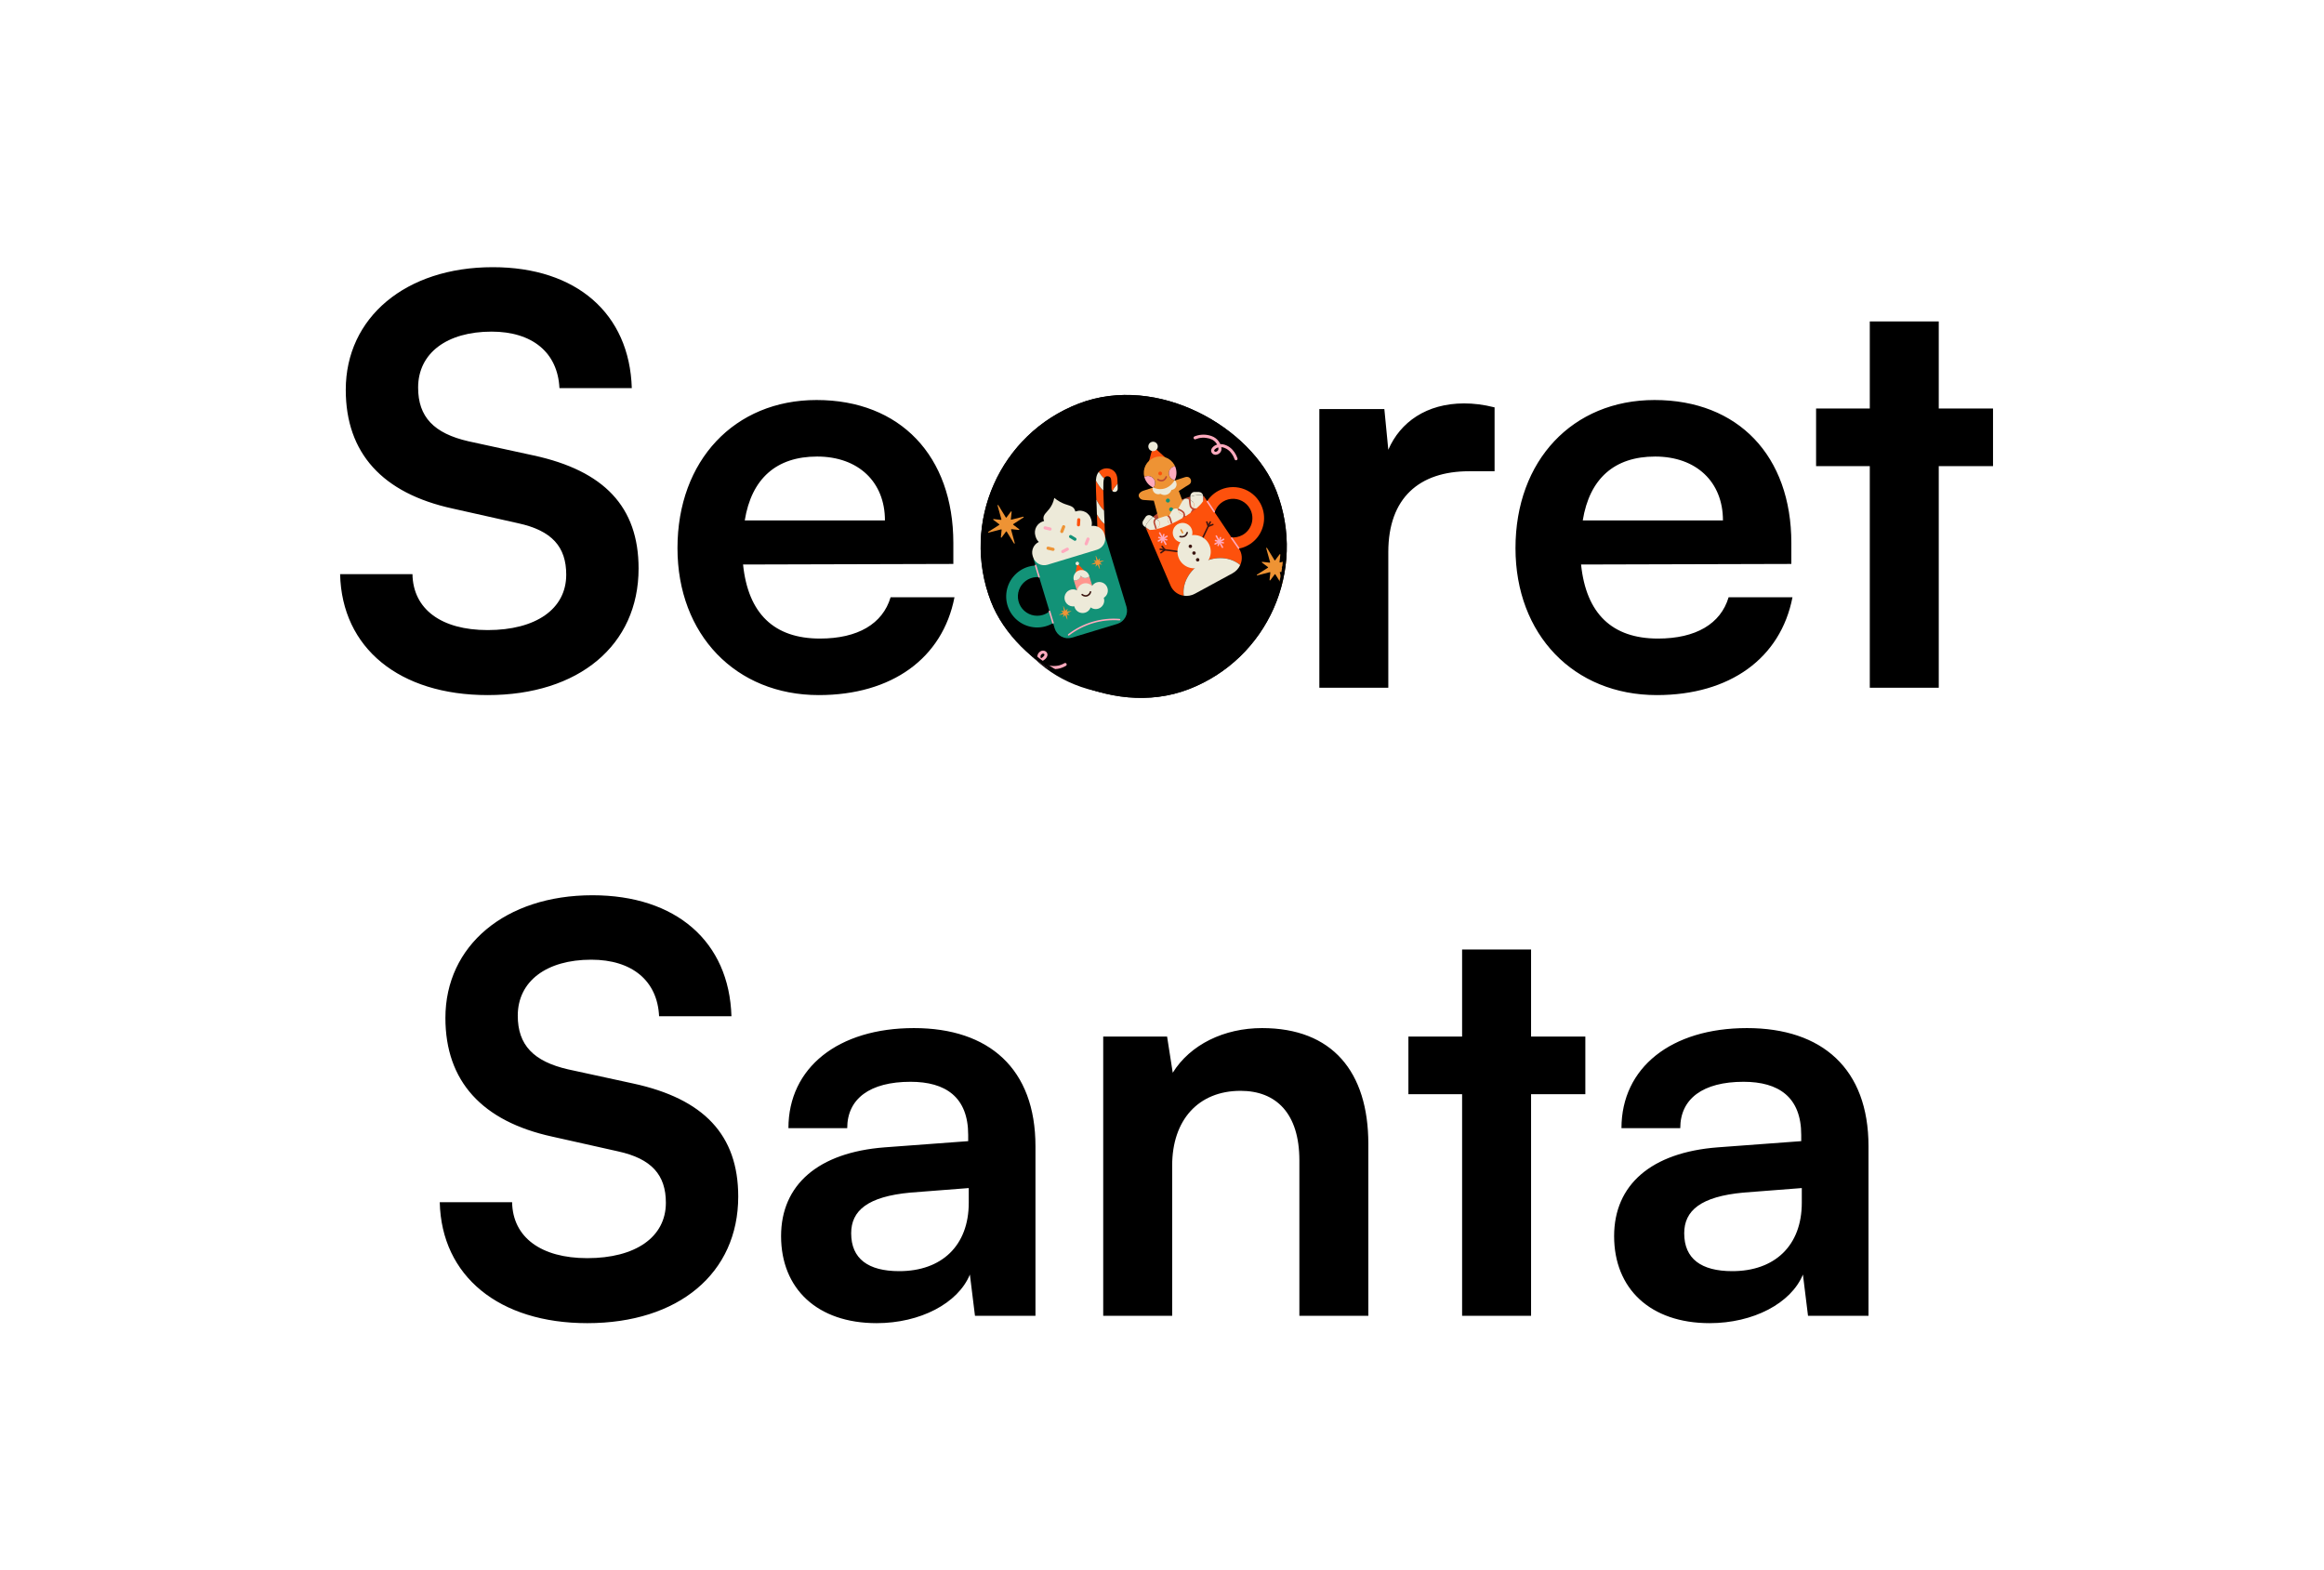 <svg width="740" height="500" viewBox="0 0 740 500" fill="none" xmlns="http://www.w3.org/2000/svg">
<path d="M110.096 124.14C110.096 144.3 121.796 157.08 144.116 161.94L164.996 166.62C175.796 168.96 180.296 174.18 180.296 183C180.296 193.98 170.576 200.64 155.276 200.64C140.516 200.64 131.516 193.98 131.336 182.82H108.296C108.836 206.4 127.196 221.34 155.276 221.34C184.256 221.34 203.336 205.5 203.336 181.02C203.336 161.4 192.356 149.88 169.856 145.02L149.156 140.52C138.176 138 133.136 132.78 133.136 123.42C133.136 112.44 142.316 105.6 156.536 105.6C169.496 105.6 177.596 112.26 178.136 123.6H201.176C200.456 99.84 183.536 85.08 156.896 85.08C129.176 85.08 110.096 101.1 110.096 124.14ZM260.72 221.34C283.94 221.34 300.14 209.64 303.92 190.2H283.58C281.06 198.66 273.14 203.34 261.08 203.34C246.5 203.34 238.22 195.42 236.6 179.76L303.56 179.58V172.92C303.56 145.2 286.64 127.38 260 127.38C233.9 127.38 215.72 146.64 215.72 174.54C215.72 202.08 234.26 221.34 260.72 221.34ZM260.18 145.38C273.32 145.38 281.78 153.48 281.78 165.72H237.14C239.3 152.4 247.22 145.38 260.18 145.38ZM315.915 174.36C315.915 202.62 333.555 221.34 360.555 221.34C383.775 221.34 401.055 207.12 403.755 186.42H381.615C379.275 196.14 371.535 201.54 360.555 201.54C346.515 201.54 337.875 191.1 337.875 174.36C337.875 157.62 347.235 147 361.275 147C371.715 147 379.095 152.22 381.615 162.3H403.575C401.235 140.88 384.675 127.38 360.375 127.38C334.095 127.38 315.915 146.82 315.915 174.36ZM475.9 129.72C472.3 128.82 469.24 128.46 466.18 128.46C454.3 128.46 445.84 134.4 442.06 143.22L440.8 130.26H420.1V219H442.06V175.8C442.06 158.52 451.96 150.06 467.8 150.06H475.9V129.72ZM527.556 221.34C550.776 221.34 566.976 209.64 570.756 190.2H550.416C547.896 198.66 539.976 203.34 527.916 203.34C513.336 203.34 505.056 195.42 503.436 179.76L570.396 179.58V172.92C570.396 145.2 553.476 127.38 526.836 127.38C500.736 127.38 482.556 146.64 482.556 174.54C482.556 202.08 501.096 221.34 527.556 221.34ZM527.016 145.38C540.156 145.38 548.616 153.48 548.616 165.72H503.976C506.136 152.4 514.056 145.38 527.016 145.38ZM617.332 219V148.44H634.612V130.08H617.332V102.36H595.372V130.08H578.272V148.44H595.372V219H617.332ZM141.825 324.14C141.825 344.3 153.525 357.08 175.845 361.94L196.725 366.62C207.525 368.96 212.025 374.18 212.025 383C212.025 393.98 202.305 400.64 187.005 400.64C172.245 400.64 163.245 393.98 163.065 382.82H140.025C140.565 406.4 158.925 421.34 187.005 421.34C215.985 421.34 235.065 405.5 235.065 381.02C235.065 361.4 224.085 349.88 201.585 345.02L180.885 340.52C169.905 338 164.865 332.78 164.865 323.42C164.865 312.44 174.045 305.6 188.265 305.6C201.225 305.6 209.325 312.26 209.865 323.6H232.905C232.185 299.84 215.265 285.08 188.625 285.08C160.905 285.08 141.825 301.1 141.825 324.14ZM279.128 421.34C292.988 421.34 305.048 415.04 308.828 405.86L310.448 419H329.708V365C329.708 340.34 314.948 327.38 291.008 327.38C266.888 327.38 251.048 339.98 251.048 359.24H269.768C269.768 349.88 276.968 344.48 289.928 344.48C301.088 344.48 308.288 349.34 308.288 361.4V363.38L281.648 365.36C260.588 366.98 248.708 377.24 248.708 393.62C248.708 410.36 260.228 421.34 279.128 421.34ZM286.328 404.78C276.428 404.78 271.028 400.82 271.028 392.72C271.028 385.52 276.248 381.02 289.928 379.76L308.468 378.32V383C308.468 396.68 299.828 404.78 286.328 404.78ZM373.241 419V371.12C373.241 356.72 381.521 347.36 395.021 347.36C406.361 347.36 413.741 354.56 413.741 369.5V419H435.701V364.28C435.701 341.24 424.181 327.38 401.861 327.38C389.801 327.38 379.001 332.6 373.421 341.6L371.621 330.08H351.281V419H373.241ZM487.518 419V348.44H504.798V330.08H487.518V302.36H465.558V330.08H448.458V348.44H465.558V419H487.518ZM544.382 421.34C558.242 421.34 570.302 415.04 574.082 405.86L575.702 419H594.962V365C594.962 340.34 580.202 327.38 556.262 327.38C532.142 327.38 516.302 339.98 516.302 359.24H535.022C535.022 349.88 542.222 344.48 555.182 344.48C566.342 344.48 573.542 349.34 573.542 361.4V363.38L546.902 365.36C525.842 366.98 513.962 377.24 513.962 393.62C513.962 410.36 525.482 421.34 544.382 421.34ZM551.582 404.78C541.682 404.78 536.282 400.82 536.282 392.72C536.282 385.52 541.502 381.02 555.182 379.76L573.722 378.32V383C573.722 396.68 565.082 404.78 551.582 404.78Z" fill="black"/>
<g clip-path="url(#clip0_930_198)">
<rect x="298" y="146.064" width="97.457" height="97.457" rx="48.729" transform="rotate(-21.087 298 146.064)" fill="black"/>
<path d="M380.702 139.868C381.005 139.745 381.317 139.641 381.634 139.559L381.7 139.542C381.786 139.521 381.684 139.548 381.673 139.552C381.724 139.536 381.776 139.525 381.828 139.518C381.937 139.496 382.046 139.475 382.155 139.457C382.385 139.421 382.617 139.397 382.849 139.384C382.97 139.377 383.091 139.374 383.212 139.374L383.3 139.374L383.348 139.376L383.419 139.379L383.533 139.386C383.748 139.4 383.961 139.43 384.172 139.461C384.431 139.502 384.689 139.55 384.943 139.614L385.152 139.67C385.246 139.697 385.063 139.642 385.126 139.662L385.18 139.679L385.317 139.724C385.485 139.782 385.65 139.847 385.811 139.921C385.887 139.957 385.963 139.994 386.038 140.034C386.082 140.057 386.124 140.081 386.17 140.104L386.226 140.137C386.278 140.166 386.143 140.084 386.219 140.133C386.392 140.243 386.557 140.365 386.714 140.499C386.786 140.561 386.855 140.626 386.924 140.694C386.992 140.761 386.918 140.68 386.911 140.681C386.93 140.697 386.947 140.716 386.962 140.735C387.003 140.781 387.044 140.828 387.084 140.876C387.196 141.015 387.3 141.159 387.396 141.309C387.439 141.378 387.48 141.446 387.52 141.515C387.529 141.534 387.539 141.552 387.551 141.57C387.486 141.49 387.513 141.498 387.537 141.534C387.561 141.57 387.585 141.626 387.609 141.674C387.691 141.838 387.763 142.007 387.825 142.18C387.857 142.263 387.881 142.348 387.904 142.433C387.907 142.453 387.912 142.473 387.92 142.492C387.88 142.424 387.901 142.405 387.906 142.456C387.911 142.507 387.926 142.553 387.935 142.604C387.949 142.685 387.958 142.767 387.963 142.85C387.965 142.888 387.966 142.926 387.966 142.964C387.966 143.001 387.94 143.035 387.968 142.934C387.964 142.957 387.962 142.98 387.963 143.004C387.955 143.079 387.942 143.154 387.924 143.227C387.914 143.271 387.892 143.265 387.937 143.185C387.93 143.201 387.924 143.217 387.92 143.234C387.905 143.275 387.887 143.315 387.868 143.353C387.806 143.465 387.912 143.297 387.87 143.358C387.844 143.392 387.82 143.426 387.792 143.459L387.739 143.52C387.728 143.531 387.663 143.595 387.712 143.549C387.761 143.503 387.667 143.589 387.667 143.589C387.641 143.61 387.614 143.632 387.587 143.652C387.542 143.694 387.49 143.729 387.435 143.755C387.447 143.751 387.531 143.709 387.443 143.752L387.369 143.786C387.319 143.805 387.269 143.825 387.219 143.844C387.115 143.877 387.226 143.841 387.229 143.84C387.19 143.851 387.15 143.857 387.11 143.857C387.084 143.858 387.056 143.858 387.03 143.86C387.112 143.853 387.07 143.864 387.041 143.856C387.012 143.848 386.92 143.85 386.912 143.834C386.922 143.858 387.004 143.866 386.92 143.831C386.899 143.824 386.878 143.815 386.859 143.805C386.838 143.796 386.819 143.785 386.799 143.776C386.779 143.767 386.881 143.834 386.797 143.77C386.761 143.744 386.729 143.714 386.695 143.687C386.642 143.644 386.766 143.78 386.703 143.695C386.69 143.678 386.676 143.662 386.663 143.643C386.661 143.637 386.627 143.59 386.627 143.59C386.627 143.59 386.68 143.708 386.64 143.622C386.632 143.602 386.625 143.583 386.617 143.563C386.609 143.543 386.605 143.533 386.6 143.519C386.586 143.483 386.592 143.499 386.611 143.569C386.622 143.564 386.587 143.46 386.599 143.441C386.579 143.473 386.59 143.521 386.606 143.46C386.608 143.435 386.613 143.411 386.62 143.388C386.588 143.423 386.595 143.453 386.617 143.403C386.63 143.375 386.64 143.346 386.653 143.319C386.667 143.292 386.697 143.235 386.666 143.292C386.634 143.349 386.685 143.264 386.694 143.251C386.727 143.206 386.763 143.162 386.8 143.121L386.852 143.065C386.764 143.141 386.901 143.009 386.852 143.065C386.95 142.978 387.052 142.896 387.159 142.821C387.208 142.787 387.256 142.755 387.305 142.724L387.382 142.68C387.297 142.731 387.363 142.687 387.382 142.68C387.498 142.622 387.617 142.57 387.74 142.525C387.801 142.502 387.864 142.483 387.925 142.465C387.939 142.46 388.028 142.437 387.966 142.45C387.904 142.462 387.994 142.439 388.01 142.44C388.14 142.413 388.273 142.394 388.406 142.384C388.507 142.377 388.611 142.374 388.716 142.375C388.82 142.375 388.716 142.375 388.703 142.374C388.727 142.372 388.752 142.373 388.777 142.377C388.837 142.381 388.898 142.387 388.958 142.394C389.152 142.416 389.343 142.453 389.531 142.504C389.551 142.509 389.585 142.526 389.605 142.524C389.597 142.527 389.492 142.489 389.57 142.514L389.678 142.549C389.752 142.575 389.826 142.602 389.898 142.63C390.024 142.686 390.148 142.735 390.276 142.798C390.373 142.843 390.468 142.892 390.563 142.944C390.605 142.968 390.65 142.992 390.695 143.017C390.607 142.959 390.665 142.998 390.683 143.011C390.702 143.023 390.745 143.05 390.776 143.07C390.95 143.186 391.117 143.312 391.277 143.447C391.351 143.511 391.425 143.578 391.496 143.645C391.529 143.678 391.562 143.709 391.595 143.741C391.612 143.756 391.628 143.772 391.643 143.789C391.575 143.691 391.625 143.771 391.646 143.798C391.901 144.072 392.132 144.367 392.337 144.68C392.427 144.816 392.512 144.955 392.593 145.097C392.6 145.115 392.674 145.242 392.627 145.158C392.58 145.073 392.649 145.199 392.658 145.217C392.693 145.283 392.726 145.349 392.759 145.416C392.861 145.625 392.955 145.838 393.039 146.056C393.065 146.123 393.091 146.19 393.117 146.258C393.163 146.379 393.256 146.476 393.374 146.529C393.492 146.581 393.626 146.584 393.747 146.538C393.866 146.489 393.961 146.396 394.013 146.279C394.065 146.162 394.07 146.029 394.026 145.908C393.563 144.6 392.765 143.345 391.651 142.5C390.982 141.989 390.203 141.639 389.377 141.478C388.276 141.275 387.071 141.531 386.242 142.313C385.799 142.729 385.476 143.304 385.705 143.922C385.807 144.176 385.978 144.395 386.199 144.555C386.421 144.715 386.682 144.809 386.955 144.827C387.269 144.833 387.58 144.765 387.863 144.627C388.146 144.49 388.392 144.287 388.581 144.036C388.84 143.684 388.966 143.251 388.936 142.814C388.911 141.998 388.501 141.171 388.035 140.519C387.496 139.783 386.752 139.22 385.897 138.901C384.265 138.283 382.469 138.246 380.812 138.796C380.659 138.847 380.506 138.904 380.355 138.965C380.235 139.011 380.138 139.104 380.085 139.222C380.033 139.34 380.03 139.474 380.076 139.595C380.123 139.715 380.215 139.813 380.333 139.865C380.451 139.917 380.585 139.921 380.706 139.874L380.702 139.868Z" fill="#FFAABE"/>
<path d="M338.876 211.206L338.791 211.256C338.774 211.263 338.665 211.326 338.751 211.279C338.836 211.233 338.713 211.299 338.692 211.31C338.652 211.332 338.61 211.353 338.569 211.373C338.41 211.453 338.25 211.527 338.086 211.594C337.887 211.676 337.684 211.749 337.478 211.813C337.379 211.843 337.279 211.872 337.179 211.897C337.154 211.906 337.129 211.916 337.101 211.917C337.205 211.896 337.13 211.906 337.109 211.914C337.042 211.929 336.974 211.944 336.906 211.957C336.443 212.044 335.972 212.084 335.501 212.076L335.329 212.072C335.219 212.07 335.416 212.076 335.351 212.073L335.244 212.067C335.106 212.06 334.967 212.05 334.829 212.035C334.663 212.018 334.499 211.993 334.336 211.962C334.259 211.948 334.182 211.932 334.107 211.912C334.021 211.883 333.932 211.859 333.842 211.841C333.851 211.83 333.948 211.876 333.857 211.845L333.796 211.826C333.751 211.811 333.706 211.795 333.659 211.774C333.568 211.739 333.477 211.702 333.388 211.662C333.306 211.626 333.226 211.587 333.146 211.547C333.102 211.523 333.057 211.498 333.013 211.472C332.999 211.464 332.933 211.425 332.992 211.461C333.051 211.497 332.97 211.446 332.957 211.438C332.774 211.32 332.602 211.188 332.441 211.041C332.407 211.01 332.373 210.978 332.34 210.945L332.3 210.906C332.243 210.85 332.324 210.93 332.328 210.936C332.269 210.862 332.199 210.796 332.142 210.723C332.021 210.582 331.909 210.434 331.804 210.28C331.755 210.208 331.708 210.134 331.662 210.06C331.653 210.036 331.635 210.013 331.621 209.989L331.616 209.975L331.627 210.005L331.604 209.961C331.593 209.931 331.574 209.904 331.559 209.874C331.478 209.709 331.411 209.537 331.361 209.359C331.358 209.339 331.352 209.32 331.345 209.301C331.383 209.359 331.366 209.397 331.359 209.339C331.353 209.281 331.343 209.262 331.338 209.223C331.324 209.133 331.324 209.044 331.317 208.952C331.312 208.891 331.308 209.06 331.316 208.996C331.318 208.977 331.318 208.959 331.32 208.941C331.324 208.899 331.331 208.859 331.339 208.82C331.342 208.802 331.347 208.784 331.351 208.767C331.362 208.717 331.38 208.749 331.338 208.808C331.36 208.768 331.379 208.726 331.394 208.682L331.419 208.633C331.456 208.559 331.405 208.661 331.403 208.658C331.401 208.656 331.485 208.541 331.494 208.529C331.531 208.481 331.57 208.435 331.61 208.391C331.62 208.38 331.682 208.322 331.634 208.365C331.587 208.408 331.683 208.326 331.693 208.317C331.725 208.289 331.759 208.263 331.793 208.238C331.82 208.22 331.883 208.164 331.793 208.238C331.815 208.224 331.839 208.213 331.864 208.204C331.912 208.185 331.96 208.166 332.008 208.148C332.113 208.114 331.995 208.153 331.995 208.153C332.034 208.143 332.073 208.138 332.113 208.137C332.135 208.133 332.157 208.132 332.179 208.134C332.165 208.122 332.085 208.125 332.154 208.134L332.221 208.144C332.231 208.146 332.338 208.158 332.261 208.15C332.183 208.142 332.261 208.15 332.281 208.157L332.345 208.183C332.36 208.191 332.413 208.207 332.42 208.221C332.408 208.191 332.344 208.171 332.414 208.223C332.439 208.241 332.519 208.287 332.529 208.32C332.529 208.32 332.455 208.225 332.508 208.303C332.515 208.322 332.533 208.339 332.546 208.356C332.576 208.395 332.551 208.406 332.534 208.325C332.54 208.346 332.548 208.367 332.558 208.386C332.556 208.381 332.581 208.447 332.581 208.447C332.567 208.377 332.563 208.362 332.569 208.4C332.575 208.415 332.575 208.433 332.576 208.45C332.581 208.474 332.582 208.499 332.58 208.523C332.605 208.425 332.582 208.478 332.574 208.506C332.566 208.535 332.564 208.555 332.561 208.578C332.544 208.689 332.589 208.519 332.561 208.578C332.532 208.637 332.524 208.67 332.501 208.714C332.489 208.743 332.474 208.77 332.457 208.797C332.493 208.744 332.48 208.758 332.45 208.8C332.385 208.892 332.314 208.98 332.238 209.062C332.216 209.086 332.107 209.192 332.178 209.126C332.126 209.174 332.073 209.221 332.017 209.266C331.923 209.342 331.825 209.413 331.723 209.477L331.65 209.522C331.636 209.527 331.558 209.572 331.614 209.542L331.558 209.57L331.461 209.614C331.351 209.665 331.238 209.708 331.123 209.745C331.07 209.765 331.014 209.775 330.96 209.79C331.055 209.765 330.985 209.78 330.965 209.788L330.846 209.811C330.628 209.849 330.407 209.866 330.186 209.864C330.168 209.863 330.091 209.859 330.161 209.864C330.231 209.868 330.128 209.861 330.121 209.861C330.076 209.858 330.032 209.855 329.988 209.85C329.894 209.841 329.801 209.83 329.709 209.815C329.556 209.79 329.404 209.759 329.254 209.721L329.086 209.675C329.068 209.67 329.051 209.665 329.033 209.659C329.129 209.697 329.07 209.67 329.047 209.663C328.989 209.643 328.929 209.626 328.874 209.604C328.679 209.533 328.489 209.45 328.305 209.355C328.218 209.311 328.133 209.263 328.048 209.214C327.963 209.165 328.057 209.218 328.066 209.226C328.048 209.213 328.029 209.201 328.009 209.191C327.962 209.161 327.914 209.13 327.869 209.099C327.71 208.991 327.557 208.876 327.41 208.753C327.269 208.636 327.133 208.513 327.003 208.388L326.918 208.302C326.844 208.226 326.979 208.368 326.934 208.318C326.92 208.303 326.906 208.289 326.893 208.274C326.833 208.21 326.774 208.146 326.714 208.082C326.367 207.681 326.061 207.246 325.802 206.783C325.795 206.766 325.784 206.749 325.774 206.733C325.741 206.673 325.847 206.869 325.806 206.79C325.794 206.759 325.774 206.732 325.759 206.704C325.641 206.479 325.39 206.31 325.129 206.424C324.91 206.52 324.723 206.813 324.849 207.054C325.481 208.254 326.371 209.334 327.539 210.042C328.248 210.478 329.048 210.745 329.877 210.823C330.42 210.871 330.968 210.813 331.49 210.653C332.068 210.466 332.587 210.13 332.995 209.68C333.393 209.249 333.679 208.66 333.474 208.071C333.279 207.508 332.685 207.178 332.112 207.174C331.539 207.17 330.975 207.549 330.65 208.014C330.379 208.392 330.265 208.86 330.333 209.32C330.45 210.166 330.964 210.957 331.544 211.561C332.2 212.236 333.04 212.703 333.96 212.902C334.652 213.049 335.361 213.101 336.066 213.057C337.069 212.999 338.048 212.732 338.94 212.272C339.115 212.183 339.287 212.089 339.458 211.988C339.678 211.859 339.713 211.496 339.559 211.307C339.379 211.084 339.115 211.067 338.878 211.205L338.876 211.206Z" fill="#FFAABE"/>
<path d="M325.907 164.774L322.648 166.886C322.63 166.898 322.615 166.913 322.604 166.932C322.594 166.95 322.588 166.971 322.588 166.993C322.587 167.014 322.591 167.035 322.6 167.054C322.61 167.073 322.623 167.09 322.64 167.103L324.524 168.521C324.547 168.538 324.564 168.563 324.572 168.591C324.58 168.618 324.578 168.648 324.567 168.675C324.557 168.702 324.538 168.725 324.513 168.74C324.488 168.755 324.46 168.761 324.431 168.758L322.096 168.501C322.075 168.498 322.053 168.501 322.032 168.508C322.012 168.516 321.993 168.529 321.979 168.545C321.964 168.562 321.954 168.582 321.95 168.603C321.945 168.624 321.946 168.647 321.952 168.668L323.114 172.937C323.123 172.968 323.12 173.001 323.107 173.029C323.093 173.058 323.07 173.08 323.041 173.093C323.012 173.106 322.979 173.108 322.949 173.098C322.918 173.089 322.893 173.069 322.876 173.042L320.546 169.284C320.535 169.266 320.52 169.252 320.502 169.241C320.484 169.231 320.463 169.224 320.443 169.223C320.422 169.222 320.401 169.226 320.382 169.235C320.363 169.243 320.346 169.256 320.333 169.272L318.927 171.154C318.909 171.177 318.885 171.194 318.857 171.202C318.829 171.209 318.799 171.208 318.772 171.197C318.746 171.186 318.723 171.167 318.708 171.142C318.693 171.118 318.687 171.089 318.69 171.06L318.936 168.718C318.939 168.697 318.936 168.675 318.929 168.655C318.922 168.635 318.91 168.617 318.894 168.603C318.878 168.588 318.859 168.578 318.838 168.573C318.817 168.567 318.796 168.567 318.775 168.572L314.797 169.6C314.766 169.607 314.734 169.604 314.706 169.59C314.678 169.576 314.656 169.553 314.643 169.524C314.631 169.495 314.629 169.463 314.638 169.433C314.647 169.403 314.667 169.377 314.693 169.36L318.16 167.156C318.177 167.145 318.191 167.129 318.202 167.111C318.212 167.093 318.218 167.073 318.219 167.052C318.219 167.032 318.216 167.011 318.207 166.992C318.199 166.973 318.186 166.957 318.17 166.943L316.287 165.526C316.264 165.509 316.248 165.484 316.24 165.456C316.232 165.428 316.233 165.399 316.244 165.372C316.255 165.345 316.274 165.322 316.298 165.307C316.323 165.292 316.352 165.286 316.381 165.288L318.714 165.546C318.736 165.549 318.758 165.546 318.778 165.538C318.799 165.53 318.817 165.518 318.831 165.501C318.846 165.484 318.856 165.465 318.86 165.443C318.865 165.422 318.864 165.4 318.859 165.379L317.642 160.971C317.634 160.94 317.637 160.908 317.651 160.879C317.664 160.851 317.688 160.828 317.717 160.815C317.746 160.803 317.779 160.801 317.809 160.811C317.839 160.82 317.865 160.84 317.881 160.867L320.272 164.764C320.283 164.782 320.299 164.797 320.317 164.807C320.335 164.818 320.355 164.824 320.376 164.825C320.397 164.826 320.417 164.822 320.437 164.814C320.456 164.805 320.472 164.792 320.486 164.776L321.89 162.896C321.908 162.873 321.932 162.856 321.96 162.848C321.988 162.841 322.018 162.842 322.044 162.853C322.071 162.864 322.094 162.883 322.109 162.908C322.124 162.932 322.13 162.961 322.127 162.99L321.877 165.334C321.874 165.356 321.877 165.377 321.884 165.397C321.892 165.417 321.904 165.435 321.919 165.449C321.935 165.464 321.954 165.474 321.975 165.48C321.995 165.485 322.017 165.486 322.038 165.481L325.804 164.534C325.834 164.526 325.866 164.53 325.894 164.544C325.922 164.558 325.944 164.581 325.957 164.61C325.969 164.639 325.971 164.671 325.962 164.701C325.952 164.731 325.933 164.757 325.907 164.774Z" fill="#EE9334"/>
<path d="M411.468 178.401L408.209 180.513C408.191 180.524 408.176 180.54 408.165 180.559C408.155 180.577 408.149 180.598 408.148 180.619C408.147 180.641 408.152 180.662 408.161 180.681C408.171 180.7 408.184 180.717 408.202 180.73L410.085 182.148C410.108 182.165 410.125 182.19 410.134 182.218C410.142 182.245 410.14 182.275 410.13 182.302C410.119 182.329 410.1 182.352 410.075 182.367C410.05 182.382 410.021 182.389 409.992 182.385L407.658 182.128C407.636 182.125 407.614 182.128 407.593 182.135C407.573 182.143 407.555 182.156 407.54 182.172C407.526 182.189 407.516 182.209 407.511 182.23C407.506 182.251 407.507 182.274 407.513 182.295L408.67 186.562C408.677 186.592 408.674 186.624 408.66 186.652C408.646 186.68 408.623 186.703 408.594 186.715C408.566 186.728 408.533 186.73 408.503 186.721C408.473 186.712 408.447 186.693 408.43 186.666L406.109 182.905C406.097 182.887 406.082 182.871 406.063 182.86C406.045 182.85 406.024 182.843 406.002 182.842C405.981 182.841 405.959 182.846 405.94 182.855C405.92 182.864 405.903 182.878 405.891 182.895L404.485 184.777C404.468 184.801 404.444 184.818 404.416 184.826C404.388 184.834 404.359 184.833 404.332 184.822C404.305 184.812 404.282 184.793 404.266 184.769C404.251 184.744 404.244 184.715 404.247 184.686L404.493 182.345C404.496 182.324 404.494 182.302 404.487 182.282C404.479 182.261 404.467 182.243 404.451 182.229C404.435 182.214 404.416 182.204 404.395 182.198C404.375 182.193 404.353 182.193 404.332 182.198L400.354 183.226C400.323 183.234 400.291 183.231 400.263 183.217C400.235 183.203 400.213 183.18 400.2 183.151C400.187 183.122 400.186 183.09 400.194 183.06C400.203 183.03 400.223 183.004 400.249 182.987L403.717 180.783C403.734 180.771 403.748 180.756 403.759 180.738C403.769 180.72 403.775 180.699 403.776 180.679C403.777 180.658 403.773 180.637 403.764 180.619C403.756 180.6 403.743 180.583 403.727 180.57L401.84 179.149C401.817 179.132 401.8 179.107 401.792 179.079C401.785 179.051 401.786 179.022 401.797 178.995C401.807 178.968 401.826 178.945 401.851 178.93C401.876 178.915 401.904 178.909 401.933 178.911L404.267 179.169C404.289 179.172 404.311 179.169 404.331 179.162C404.352 179.154 404.37 179.141 404.385 179.125C404.399 179.108 404.409 179.088 404.413 179.066C404.418 179.045 404.417 179.023 404.411 179.002L403.195 174.594C403.186 174.563 403.188 174.529 403.202 174.5C403.215 174.471 403.239 174.448 403.269 174.435C403.298 174.422 403.332 174.42 403.362 174.43C403.393 174.441 403.419 174.462 403.435 174.49L405.825 178.387C405.836 178.405 405.851 178.42 405.869 178.43C405.887 178.441 405.908 178.447 405.928 178.448C405.949 178.449 405.97 178.445 405.989 178.437C406.008 178.428 406.025 178.415 406.038 178.399L407.444 176.518C407.461 176.495 407.486 176.479 407.514 176.471C407.541 176.463 407.571 176.465 407.598 176.476C407.625 176.486 407.647 176.506 407.662 176.53C407.677 176.555 407.684 176.584 407.681 176.613L407.435 178.956C407.432 178.977 407.435 178.999 407.442 179.019C407.449 179.039 407.461 179.057 407.477 179.072C407.493 179.086 407.512 179.097 407.533 179.102C407.554 179.107 407.575 179.108 407.596 179.103L411.363 178.164C411.393 178.158 411.423 178.163 411.45 178.177C411.477 178.191 411.498 178.213 411.51 178.241C411.522 178.268 411.525 178.299 411.517 178.328C411.51 178.357 411.492 178.383 411.468 178.401Z" fill="#EE9334"/>
<path d="M387.914 156.307C386.197 157.24 384.796 158.661 383.887 160.39C382.978 162.12 382.602 164.08 382.807 166.023C383.012 167.965 383.789 169.804 385.039 171.306C386.289 172.807 387.956 173.904 389.829 174.458C391.703 175.012 393.699 174.999 395.564 174.418C397.43 173.838 399.082 172.718 400.31 171.199C401.539 169.68 402.29 167.831 402.468 165.886C402.646 163.94 402.243 161.985 401.31 160.269C400.059 157.967 397.945 156.256 395.433 155.513C392.92 154.77 390.216 155.056 387.914 156.307ZM395.569 170.392C394.5 170.973 393.282 171.224 392.07 171.113C390.859 171.002 389.707 170.534 388.761 169.769C387.815 169.004 387.117 167.975 386.756 166.813C386.395 165.651 386.386 164.408 386.731 163.241C387.076 162.074 387.76 161.036 388.695 160.257C389.63 159.479 390.775 158.995 391.985 158.868C393.196 158.74 394.416 158.974 395.494 159.54C396.571 160.106 397.456 160.979 398.037 162.048C398.423 162.758 398.665 163.537 398.75 164.341C398.835 165.145 398.761 165.957 398.532 166.732C398.303 167.507 397.924 168.23 397.415 168.858C396.907 169.487 396.28 170.009 395.57 170.395L395.569 170.392Z" fill="#FD510C"/>
<path d="M382.858 179.188C387.038 176.916 391.861 177.344 394.905 179.923C395.295 179.084 395.462 178.159 395.39 177.237C395.318 176.315 395.01 175.427 394.495 174.659L383.399 158.107L364.875 168.175L372.783 186.614C373.159 187.434 373.735 188.145 374.458 188.684C375.182 189.223 376.028 189.572 376.921 189.698C376.409 185.742 378.678 181.46 382.858 179.188Z" fill="#FD510C"/>
<path d="M374.949 175.83C374.912 175.845 374.871 175.85 374.831 175.844L369.377 175.127C369.315 175.117 369.258 175.083 369.22 175.032C369.182 174.981 369.165 174.917 369.174 174.854C369.182 174.791 369.215 174.734 369.264 174.695C369.314 174.655 369.378 174.637 369.441 174.644L374.894 175.361C374.948 175.368 374.997 175.393 375.035 175.432C375.073 175.47 375.097 175.52 375.103 175.574C375.11 175.628 375.098 175.682 375.07 175.728C375.042 175.774 375 175.81 374.949 175.83Z" fill="#3A140F"/>
<path d="M369.743 176.245C369.687 176.267 369.626 176.267 369.57 176.247C369.514 176.227 369.468 176.187 369.439 176.135C369.411 176.083 369.402 176.022 369.415 175.964C369.429 175.906 369.463 175.855 369.511 175.82L370.578 175.042L369.836 174.123C369.796 174.072 369.778 174.008 369.785 173.944C369.792 173.88 369.824 173.822 369.874 173.781C369.924 173.741 369.988 173.722 370.052 173.729C370.116 173.735 370.175 173.767 370.216 173.817L371.278 175.133L369.799 176.214C369.782 176.226 369.763 176.237 369.743 176.245Z" fill="#3A140F"/>
<path d="M392.431 182.569C393.522 181.981 394.392 181.052 394.905 179.923C391.866 177.344 387.038 176.916 382.858 179.188C378.679 181.46 376.409 185.742 376.921 189.698C378.148 189.88 379.401 189.656 380.489 189.06L392.431 182.569Z" fill="#EDEAD9"/>
<path d="M383.103 171.399C383.058 171.416 383.008 171.42 382.961 171.409C382.913 171.398 382.87 171.373 382.837 171.337C382.804 171.301 382.783 171.257 382.775 171.208C382.768 171.16 382.775 171.111 382.796 171.067L385.164 166.103C385.194 166.048 385.244 166.007 385.303 165.987C385.363 165.968 385.427 165.972 385.484 165.999C385.54 166.026 385.584 166.074 385.606 166.132C385.629 166.191 385.628 166.255 385.603 166.313L383.235 171.277C383.208 171.333 383.161 171.376 383.103 171.399Z" fill="#3A140F"/>
<path d="M386.286 167.254L384.575 167.908L384.048 166.3C384.038 166.269 384.034 166.237 384.036 166.205C384.038 166.173 384.047 166.142 384.061 166.113C384.076 166.085 384.096 166.059 384.12 166.039C384.144 166.018 384.173 166.002 384.203 165.992C384.265 165.972 384.332 165.978 384.389 166.007C384.447 166.036 384.491 166.087 384.511 166.148L384.879 167.27L386.111 166.795C386.171 166.772 386.238 166.774 386.297 166.8C386.356 166.826 386.403 166.875 386.426 166.935C386.449 166.995 386.447 167.062 386.421 167.121C386.395 167.18 386.347 167.227 386.286 167.25L386.286 167.254Z" fill="#3A140F"/>
<path d="M382.133 180.617C384.862 179.564 386.222 176.498 385.169 173.769C384.117 171.04 381.051 169.68 378.321 170.733C375.592 171.785 374.233 174.851 375.285 177.58C376.338 180.31 379.403 181.669 382.133 180.617Z" fill="#EDEAD9"/>
<path d="M377.683 172.558C379.296 171.936 380.1 170.124 379.478 168.511C378.856 166.898 377.044 166.095 375.431 166.717C373.818 167.339 373.014 169.151 373.636 170.764C374.258 172.377 376.07 173.18 377.683 172.558Z" fill="#EDEAD9"/>
<path d="M379.225 174.482C379.509 174.372 379.651 174.053 379.541 173.769C379.432 173.484 379.112 173.343 378.828 173.453C378.544 173.562 378.402 173.881 378.512 174.166C378.622 174.45 378.941 174.591 379.225 174.482Z" fill="#3A140F"/>
<path d="M380.391 176.627C380.675 176.517 380.817 176.198 380.707 175.914C380.597 175.63 380.278 175.488 379.994 175.598C379.71 175.707 379.568 176.027 379.678 176.311C379.787 176.595 380.106 176.737 380.391 176.627Z" fill="#3A140F"/>
<path d="M381.558 178.773C381.842 178.663 381.983 178.344 381.874 178.06C381.764 177.775 381.445 177.634 381.161 177.743C380.876 177.853 380.735 178.172 380.844 178.456C380.954 178.741 381.273 178.882 381.558 178.773Z" fill="#3A140F"/>
<path d="M386.993 173.44C386.935 173.467 386.867 173.469 386.807 173.447C386.746 173.424 386.697 173.379 386.67 173.32C386.642 173.261 386.64 173.194 386.662 173.133C386.685 173.073 386.73 173.023 386.789 172.996L389.508 171.518C389.566 171.487 389.633 171.48 389.695 171.499C389.758 171.517 389.81 171.56 389.841 171.617C389.873 171.674 389.88 171.742 389.861 171.804C389.843 171.866 389.8 171.919 389.743 171.95L387.023 173.428L386.993 173.44Z" fill="#FFAABE"/>
<path d="M389.329 174.496C389.274 174.518 389.213 174.518 389.158 174.498C389.102 174.478 389.056 174.438 389.028 174.386L387.076 170.793C387.045 170.736 387.038 170.669 387.056 170.606C387.075 170.544 387.117 170.491 387.175 170.46C387.232 170.429 387.299 170.422 387.362 170.441C387.424 170.459 387.477 170.502 387.508 170.559L389.46 174.151C389.476 174.179 389.485 174.21 389.489 174.242C389.492 174.274 389.489 174.306 389.48 174.336C389.471 174.367 389.456 174.396 389.436 174.421C389.416 174.445 389.391 174.466 389.363 174.481C389.352 174.487 389.341 174.492 389.329 174.496Z" fill="#FFAABE"/>
<path d="M387.969 173.901C387.919 173.92 387.864 173.922 387.813 173.907C387.782 173.898 387.754 173.883 387.729 173.863C387.704 173.843 387.683 173.818 387.668 173.79C387.652 173.762 387.643 173.731 387.639 173.699C387.636 173.667 387.639 173.635 387.648 173.604L388.379 171.135C388.397 171.073 388.439 171.02 388.496 170.989C388.553 170.957 388.62 170.95 388.683 170.968C388.745 170.986 388.798 171.029 388.829 171.086C388.86 171.143 388.868 171.21 388.849 171.272L388.119 173.741C388.108 173.778 388.089 173.811 388.063 173.839C388.037 173.867 388.005 173.888 387.969 173.901Z" fill="#FFAABE"/>
<path d="M389.596 173.081C389.546 173.1 389.491 173.102 389.439 173.087L386.969 172.356C386.939 172.348 386.91 172.333 386.885 172.313C386.86 172.293 386.839 172.269 386.823 172.241C386.807 172.213 386.798 172.182 386.794 172.15C386.79 172.119 386.793 172.086 386.801 172.056C386.81 172.025 386.825 171.996 386.845 171.971C386.864 171.946 386.889 171.925 386.917 171.909C386.945 171.894 386.975 171.884 387.007 171.88C387.039 171.876 387.071 171.879 387.102 171.887L389.576 172.616C389.625 172.63 389.668 172.66 389.699 172.7C389.731 172.74 389.749 172.789 389.751 172.84C389.753 172.891 389.739 172.941 389.711 172.984C389.683 173.026 389.642 173.059 389.594 173.077L389.596 173.081Z" fill="#FFAABE"/>
<path d="M368.961 172.479C368.932 172.492 368.901 172.5 368.869 172.501C368.836 172.502 368.804 172.497 368.774 172.486C368.744 172.475 368.717 172.458 368.693 172.436C368.67 172.414 368.651 172.388 368.637 172.359C368.624 172.33 368.616 172.299 368.615 172.266C368.614 172.234 368.619 172.202 368.63 172.172C368.641 172.142 368.658 172.115 368.68 172.091C368.701 172.068 368.728 172.049 368.757 172.035L371.475 170.56C371.532 170.529 371.599 170.522 371.662 170.54C371.724 170.559 371.777 170.601 371.808 170.659C371.839 170.716 371.846 170.783 371.828 170.846C371.809 170.908 371.767 170.961 371.709 170.992L368.99 172.47C368.981 172.473 368.971 172.476 368.961 172.479Z" fill="#FFAABE"/>
<path d="M371.297 173.536C371.242 173.558 371.181 173.558 371.126 173.537C371.07 173.517 371.024 173.477 370.996 173.425L369.044 169.832C369.013 169.775 369.006 169.708 369.024 169.645C369.043 169.583 369.085 169.53 369.142 169.499C369.2 169.468 369.267 169.461 369.329 169.48C369.392 169.498 369.445 169.541 369.476 169.598L371.428 173.19C371.443 173.218 371.453 173.249 371.457 173.281C371.46 173.313 371.457 173.345 371.448 173.376C371.439 173.407 371.424 173.435 371.404 173.46C371.384 173.485 371.359 173.506 371.331 173.521L371.297 173.536Z" fill="#FFAABE"/>
<path d="M369.937 172.94C369.895 172.956 369.849 172.961 369.804 172.952C369.76 172.944 369.719 172.923 369.685 172.893C369.652 172.862 369.628 172.823 369.615 172.78C369.603 172.736 369.603 172.69 369.615 172.646L370.345 170.177C370.354 170.146 370.369 170.117 370.388 170.092C370.408 170.067 370.433 170.046 370.461 170.03C370.489 170.015 370.519 170.005 370.551 170.001C370.583 169.997 370.615 170 370.646 170.008C370.677 170.017 370.706 170.032 370.731 170.052C370.756 170.071 370.777 170.096 370.792 170.124C370.808 170.152 370.818 170.183 370.822 170.214C370.825 170.246 370.823 170.278 370.814 170.309L370.084 172.778C370.074 172.814 370.055 172.848 370.03 172.876C370.004 172.904 369.972 172.926 369.937 172.94Z" fill="#FFAABE"/>
<path d="M371.562 172.117C371.512 172.136 371.457 172.138 371.406 172.123L368.938 171.395C368.907 171.386 368.879 171.372 368.853 171.352C368.828 171.332 368.807 171.307 368.792 171.279C368.776 171.251 368.766 171.221 368.762 171.189C368.759 171.157 368.761 171.125 368.77 171.094C368.779 171.063 368.793 171.035 368.813 171.01C368.833 170.984 368.857 170.963 368.885 170.948C368.913 170.932 368.944 170.922 368.976 170.919C369.008 170.915 369.04 170.917 369.071 170.926L371.545 171.655C371.594 171.669 371.637 171.698 371.668 171.739C371.699 171.779 371.717 171.828 371.719 171.879C371.721 171.93 371.707 171.98 371.679 172.022C371.651 172.065 371.611 172.097 371.563 172.116L371.562 172.117Z" fill="#FFAABE"/>
<path d="M376.645 169.865C376.589 169.886 376.528 169.886 376.473 169.866C376.417 169.845 376.371 169.805 376.343 169.753L375.85 168.846C375.818 168.789 375.811 168.721 375.83 168.659C375.848 168.596 375.891 168.544 375.948 168.513C376.006 168.482 376.073 168.474 376.135 168.493C376.198 168.512 376.25 168.554 376.281 168.611L376.775 169.519C376.805 169.576 376.812 169.643 376.794 169.705C376.776 169.767 376.733 169.819 376.677 169.85L376.645 169.865Z" fill="#EE9334"/>
<path d="M377.109 171.034C376.646 171.195 376.146 171.218 375.671 171.098C375.609 171.08 375.556 171.038 375.525 170.982C375.493 170.926 375.486 170.859 375.503 170.797C375.521 170.735 375.562 170.682 375.619 170.65C375.675 170.619 375.742 170.611 375.804 170.629C375.869 170.647 377.325 171.053 377.795 169.547C377.803 169.515 377.818 169.485 377.838 169.458C377.858 169.432 377.883 169.41 377.912 169.393C377.941 169.377 377.973 169.367 378.006 169.363C378.039 169.36 378.072 169.363 378.104 169.373C378.136 169.382 378.165 169.399 378.19 169.42C378.216 169.442 378.236 169.468 378.251 169.498C378.265 169.528 378.274 169.56 378.275 169.593C378.277 169.627 378.272 169.66 378.26 169.691C378.022 170.473 377.571 170.856 377.109 171.034Z" fill="#3A140F"/>
<path d="M364.888 168.198C365.068 168.528 365.493 168.704 366.108 168.742L364.799 167.897C364.808 168.002 364.838 168.105 364.888 168.198Z" fill="#BC4632"/>
<path d="M377.037 164.157L376.872 164.067C376.854 164.25 376.799 164.427 376.711 164.588L376.485 164.996C376.869 164.773 377.242 164.547 377.602 164.32C377.404 164.308 377.211 164.252 377.037 164.157Z" fill="#BC4632"/>
<path d="M368.547 165.165L370.931 164.396C371.127 164.333 371.335 164.315 371.538 164.344C371.742 164.373 371.936 164.449 372.106 164.564L373.163 162.641C373.336 162.326 373.627 162.092 373.972 161.992C374.317 161.891 374.689 161.932 375.004 162.105L375.169 162.195C375.187 162.013 375.241 161.835 375.33 161.674L376.536 159.478C376.621 159.322 376.737 159.183 376.876 159.072C377.014 158.96 377.174 158.876 377.345 158.826C377.517 158.776 377.696 158.76 377.873 158.779C378.051 158.799 378.223 158.853 378.379 158.939L379.022 159.292L379.035 158.11C377.242 158.63 375.061 159.538 372.808 160.766C370.528 162.005 368.56 163.355 367.145 164.588L368.255 165.299C368.347 165.243 368.445 165.198 368.547 165.165Z" fill="#BC4632"/>
<path d="M383.346 158.166C383.281 158.049 383.187 157.95 383.074 157.878C383.08 157.932 383.083 157.986 383.083 158.04L383.063 159.614C383.425 159.022 383.545 158.52 383.346 158.166Z" fill="#BC4632"/>
<path d="M367.142 142.13L365.8 147.137L370.963 145.624L367.142 142.13Z" fill="#FD510C"/>
<path d="M367.693 143.565C368.468 143.266 368.854 142.395 368.555 141.62C368.256 140.846 367.386 140.46 366.611 140.758C365.836 141.057 365.45 141.928 365.749 142.702C366.047 143.477 366.918 143.863 367.693 143.565Z" fill="#EDEAD9"/>
<path d="M372.455 151.759C372.28 151.437 372.187 151.078 372.184 150.712C372.181 150.347 372.268 149.986 372.436 149.661C372.605 149.337 372.851 149.059 373.152 148.852C373.454 148.644 373.801 148.514 374.165 148.473C374.107 148.341 374.044 148.211 373.975 148.083C373.368 146.962 372.372 146.103 371.174 145.669C369.977 145.234 368.661 145.254 367.477 145.725C366.294 146.196 365.324 147.085 364.752 148.224C364.18 149.362 364.046 150.671 364.375 151.902C364.412 151.879 364.449 151.857 364.487 151.837C364.949 151.585 365.486 151.505 366.001 151.611C366.517 151.716 366.979 152 367.305 152.413C367.632 152.826 367.802 153.34 367.786 153.866C367.771 154.392 367.569 154.896 367.219 155.288C368.445 155.856 369.844 155.924 371.12 155.478C372.396 155.031 373.447 154.105 374.052 152.897C373.717 152.841 373.398 152.71 373.122 152.513C372.845 152.316 372.617 152.058 372.455 151.759Z" fill="#EE9334"/>
<path d="M374.165 148.473C373.629 148.533 373.133 148.786 372.769 149.184C372.405 149.581 372.197 150.097 372.184 150.636C372.17 151.175 372.352 151.701 372.696 152.116C373.04 152.531 373.522 152.808 374.054 152.896C374.397 152.212 374.584 151.461 374.603 150.697C374.622 149.932 374.473 149.173 374.165 148.473Z" fill="#FFAABE"/>
<path d="M367.518 152.732C367.235 152.211 366.757 151.825 366.189 151.657C365.621 151.489 365.009 151.553 364.489 151.836C364.449 151.851 364.413 151.879 364.377 151.901C364.484 152.301 364.638 152.686 364.835 153.05C365.367 154.034 366.204 154.819 367.22 155.288C367.527 154.944 367.721 154.514 367.774 154.057C367.827 153.599 367.738 153.137 367.518 152.732Z" fill="#FFAABE"/>
<path d="M369.643 151.335C369.955 151.214 370.111 150.864 369.99 150.552C369.87 150.24 369.52 150.085 369.208 150.205C368.896 150.325 368.741 150.676 368.861 150.988C368.981 151.3 369.332 151.455 369.643 151.335Z" fill="#FD510C"/>
<path d="M370.425 153.19C370.389 153.204 370.352 153.218 370.315 153.233C369.378 153.526 368.643 152.959 368.562 152.893C368.535 152.874 368.513 152.849 368.496 152.821C368.48 152.792 368.469 152.761 368.465 152.728C368.461 152.695 368.463 152.662 368.472 152.631C368.481 152.599 368.496 152.569 368.517 152.544C368.538 152.518 368.564 152.497 368.593 152.482C368.622 152.466 368.654 152.457 368.686 152.454C368.719 152.452 368.752 152.456 368.784 152.466C368.815 152.477 368.844 152.493 368.868 152.515C368.893 152.535 369.468 152.987 370.169 152.768C370.905 152.537 371.104 151.78 371.105 151.769C371.123 151.709 371.163 151.657 371.218 151.626C371.272 151.594 371.337 151.585 371.398 151.601C371.459 151.616 371.512 151.654 371.546 151.708C371.579 151.761 371.591 151.825 371.578 151.887C371.566 151.924 371.328 152.842 370.425 153.19Z" fill="#BC4632"/>
<path d="M364.31 156.185L377.375 151.931C377.636 151.841 377.917 151.821 378.188 151.873C378.388 151.908 378.575 151.992 378.735 152.116C378.894 152.24 379.021 152.402 379.104 152.586C379.104 152.586 379.698 153.691 378.5 154.376C378.236 154.526 377.971 154.676 377.715 154.84L375.351 156.357L377.373 161.764L369.209 166.2L367.394 159.434L364.087 159.202C363.727 159.181 363.383 159.044 363.107 158.812C363.017 158.734 362.935 158.646 362.864 158.55C362.796 158.456 362.587 158.151 362.571 157.827C362.538 157.19 363.232 156.478 364.31 156.185Z" fill="#EE9334"/>
<path d="M367.03 155.195C366.962 155.519 366.983 155.857 367.093 156.17C367.202 156.483 367.395 156.76 367.65 156.972C367.906 157.183 368.214 157.321 368.542 157.37C368.87 157.419 369.206 157.378 369.512 157.25C369.607 157.312 370.531 157.897 371.618 157.489C372.655 157.099 372.983 156.127 373.022 156.008C373.368 155.975 373.698 155.843 373.97 155.626C374.242 155.41 374.446 155.118 374.555 154.788C374.665 154.458 374.675 154.103 374.586 153.766C374.497 153.43 374.312 153.127 374.053 152.894C374.053 152.894 371.742 157.287 367.03 155.195Z" fill="#EDEAD9"/>
<path d="M372.106 159.999C372.438 159.871 372.603 159.498 372.475 159.166C372.347 158.834 371.974 158.669 371.642 158.797C371.31 158.925 371.145 159.298 371.273 159.629C371.401 159.961 371.774 160.127 372.106 159.999Z" fill="#129277"/>
<path d="M373.144 162.808C373.476 162.68 373.642 162.307 373.514 161.975C373.386 161.643 373.013 161.478 372.681 161.606C372.349 161.734 372.184 162.107 372.312 162.439C372.44 162.771 372.812 162.936 373.144 162.808Z" fill="#129277"/>
<path d="M379.893 161.781L379.01 163.389C379.742 162.876 380.402 162.367 380.977 161.875L380.348 161.869C380.192 161.866 380.038 161.836 379.893 161.781Z" fill="#BC4632"/>
<path d="M367.143 164.592L366.608 164.247C366.305 164.052 365.938 163.986 365.587 164.063C365.235 164.14 364.929 164.353 364.735 164.655L364.011 165.777C363.915 165.927 363.848 166.094 363.817 166.269C363.785 166.445 363.787 166.624 363.825 166.798C363.863 166.973 363.934 167.138 364.035 167.284C364.137 167.43 364.266 167.556 364.416 167.652L364.801 167.9C364.726 167.128 365.614 165.925 367.143 164.592Z" fill="#EDEAD9"/>
<path d="M368.083 168.143L367.673 166.872C367.581 166.584 367.587 166.273 367.691 165.989C367.795 165.705 367.991 165.464 368.248 165.305L367.138 164.593C365.605 165.928 364.721 167.127 364.795 167.899L366.104 168.744C366.672 168.778 367.404 168.692 368.254 168.498C368.18 168.389 368.122 168.269 368.083 168.143Z" fill="#EDEAD9"/>
<path d="M370.931 164.396L368.547 165.165C368.442 165.199 368.342 165.246 368.248 165.305L368.713 165.604C368.862 165.701 368.992 165.826 369.093 165.972C369.194 166.119 369.266 166.284 369.303 166.458C369.341 166.632 369.344 166.812 369.312 166.987C369.28 167.162 369.214 167.329 369.117 167.479L368.498 168.439C369.754 168.131 371.249 167.599 372.853 166.875L372.493 166.678C372.178 166.504 371.945 166.213 371.844 165.867C371.744 165.522 371.784 165.151 371.957 164.836L372.106 164.564C371.936 164.449 371.742 164.373 371.538 164.344C371.335 164.315 371.127 164.333 370.931 164.396Z" fill="#EDEAD9"/>
<path d="M368.713 165.604L368.248 165.305C367.991 165.464 367.795 165.705 367.691 165.989C367.587 166.273 367.581 166.584 367.673 166.872L368.083 168.143C368.124 168.268 368.183 168.386 368.257 168.494L368.498 168.438L369.116 167.477C369.311 167.175 369.378 166.808 369.302 166.457C369.226 166.106 369.014 165.799 368.713 165.604Z" fill="#EDEAD9"/>
<path d="M376.872 164.068L375.866 163.515C375.634 163.388 375.444 163.195 375.32 162.96C375.196 162.725 375.144 162.46 375.169 162.195L375.004 162.105C374.689 161.932 374.317 161.891 373.972 161.992C373.627 162.092 373.336 162.326 373.163 162.641L372.106 164.564C372.358 164.733 372.545 164.982 372.638 165.27L373.047 166.541C373.071 166.614 373.087 166.688 373.098 166.764C373.857 166.415 374.638 166.024 375.428 165.594C375.789 165.398 376.142 165.199 376.486 164.998L376.711 164.589C376.8 164.428 376.854 164.251 376.872 164.068Z" fill="#EDEAD9"/>
<path d="M372.493 166.678L372.853 166.875L373.098 166.764C373.087 166.688 373.071 166.614 373.047 166.541L372.638 165.27C372.545 164.982 372.358 164.733 372.106 164.564L371.957 164.836C371.784 165.151 371.744 165.522 371.844 165.867C371.945 166.213 372.178 166.504 372.493 166.678Z" fill="#EDEAD9"/>
<path d="M375.866 163.515L376.872 164.068C376.898 163.804 376.845 163.538 376.722 163.303C376.598 163.069 376.408 162.875 376.175 162.748L375.169 162.195C375.144 162.459 375.196 162.725 375.32 162.96C375.444 163.195 375.634 163.388 375.866 163.515Z" fill="#EDEAD9"/>
<path d="M383.074 157.878C383.038 157.549 382.883 157.244 382.637 157.021C382.392 156.798 382.074 156.673 381.742 156.668L380.406 156.653C380.046 156.649 379.7 156.788 379.443 157.039C379.186 157.291 379.039 157.634 379.035 157.993L379.033 158.114C380.947 157.559 382.42 157.448 383.074 157.878Z" fill="#EDEAD9"/>
<path d="M383.074 157.878C382.42 157.448 380.947 157.559 379.033 158.114L379.02 159.295L379.55 159.585C379.706 159.671 379.843 159.786 379.955 159.925C380.066 160.064 380.149 160.223 380.199 160.394C380.249 160.565 380.265 160.744 380.245 160.921C380.226 161.098 380.172 161.27 380.086 161.426L379.893 161.781C380.039 161.836 380.194 161.866 380.35 161.868L380.979 161.874C381.943 161.048 382.665 160.27 383.072 159.61L383.091 158.036C383.088 157.983 383.082 157.93 383.074 157.878Z" fill="#EDEAD9"/>
<path d="M379.893 161.781L380.089 161.425C380.174 161.269 380.228 161.097 380.248 160.92C380.267 160.743 380.252 160.564 380.202 160.393C380.152 160.222 380.069 160.063 379.958 159.924C379.846 159.785 379.708 159.67 379.552 159.584L379.023 159.294L379.008 160.497C379.005 160.776 379.089 161.049 379.247 161.279C379.406 161.509 379.631 161.684 379.893 161.781Z" fill="#EDEAD9"/>
<path d="M379.005 160.498L379.02 159.295L378.379 158.939C378.064 158.766 377.693 158.725 377.347 158.825C377.002 158.926 376.711 159.159 376.537 159.474L375.331 161.67C375.243 161.831 375.189 162.009 375.171 162.192L376.177 162.744C376.409 162.872 376.599 163.065 376.723 163.299C376.847 163.534 376.899 163.8 376.874 164.064L377.039 164.154C377.213 164.25 377.406 164.306 377.605 164.318C378.096 164.008 378.563 163.698 379.007 163.387L379.893 161.781C379.631 161.685 379.405 161.51 379.246 161.28C379.087 161.05 379.003 160.777 379.005 160.498Z" fill="#EDEAD9"/>
<path d="M380.023 162.291C379.964 162.313 379.898 162.312 379.839 162.287C379.509 162.152 379.223 161.924 379.017 161.632C378.826 161.353 378.764 161.083 378.674 160.412C378.612 159.946 378.56 159.473 378.522 159.008C378.516 158.944 378.537 158.88 378.578 158.83C378.62 158.781 378.68 158.75 378.744 158.745C378.808 158.739 378.872 158.76 378.922 158.801C378.971 158.843 379.002 158.903 379.007 158.967C379.046 159.427 379.097 159.892 379.158 160.35C379.244 160.984 379.293 161.173 379.421 161.359C379.575 161.576 379.788 161.744 380.034 161.844C380.078 161.863 380.116 161.895 380.142 161.936C380.168 161.976 380.181 162.024 380.18 162.072C380.179 162.12 380.164 162.167 380.136 162.207C380.109 162.246 380.07 162.277 380.025 162.294L380.023 162.291Z" fill="#BC4632"/>
<path d="M377.176 164.488C377.137 164.504 377.093 164.508 377.051 164.501C377.009 164.495 376.969 164.477 376.936 164.45C376.903 164.423 376.877 164.388 376.862 164.348C376.847 164.308 376.842 164.265 376.849 164.223C376.869 164.087 376.868 163.949 376.845 163.814C376.817 163.68 376.772 163.551 376.71 163.429C376.57 163.165 376.04 162.747 375.206 162.454C375.175 162.444 375.147 162.427 375.124 162.406C375.1 162.384 375.08 162.359 375.066 162.33C375.053 162.301 375.044 162.27 375.043 162.238C375.041 162.206 375.045 162.174 375.056 162.144C375.067 162.113 375.083 162.086 375.104 162.062C375.126 162.038 375.151 162.018 375.18 162.005C375.209 161.991 375.24 161.983 375.272 161.981C375.304 161.979 375.336 161.984 375.367 161.994C376.213 162.294 376.911 162.766 377.14 163.203C377.226 163.368 377.288 163.545 377.324 163.728C377.358 163.916 377.362 164.108 377.334 164.297C377.328 164.34 377.309 164.38 377.281 164.414C377.254 164.448 377.217 164.473 377.176 164.488Z" fill="#BC4632"/>
<path d="M373.116 166.809L373.1 166.815C373.038 166.834 372.971 166.828 372.914 166.797C372.857 166.767 372.814 166.716 372.795 166.654L372.332 165.149C372.292 164.998 372.153 164.668 371.972 164.618C371.909 164.601 371.857 164.559 371.825 164.503C371.794 164.446 371.786 164.38 371.803 164.318C371.821 164.255 371.863 164.203 371.919 164.171C371.975 164.14 372.042 164.132 372.104 164.149C372.593 164.284 372.778 164.922 372.806 165.028L373.265 166.516C373.282 166.574 373.275 166.637 373.248 166.691C373.22 166.746 373.173 166.788 373.116 166.809Z" fill="#BC4632"/>
<path d="M368.175 168.479L368.16 168.485C368.098 168.504 368.032 168.498 367.974 168.469C367.917 168.439 367.874 168.387 367.855 168.326L367.352 166.716C367.042 165.755 367.664 165.087 368.037 164.867C368.092 164.835 368.158 164.826 368.22 164.843C368.282 164.859 368.334 164.899 368.367 164.954C368.4 165.009 368.409 165.075 368.394 165.137C368.379 165.199 368.339 165.252 368.285 165.286C368.252 165.306 367.55 165.742 367.818 166.569L368.32 168.18C368.338 168.239 368.333 168.303 368.306 168.358C368.28 168.414 368.233 168.457 368.175 168.479Z" fill="#BC4632"/>
<path d="M394.495 174.791C394.444 174.81 394.388 174.812 394.336 174.796C394.284 174.78 394.238 174.747 394.207 174.702L391.969 171.475C391.932 171.422 391.918 171.356 391.93 171.293C391.941 171.229 391.978 171.173 392.031 171.136C392.084 171.099 392.149 171.085 392.213 171.096C392.277 171.108 392.333 171.144 392.37 171.197L394.608 174.425C394.644 174.478 394.658 174.543 394.646 174.606C394.634 174.669 394.598 174.725 394.545 174.762C394.53 174.774 394.513 174.783 394.495 174.791Z" fill="#FFAABE"/>
<path d="M386.695 163.168C386.642 163.188 386.585 163.189 386.532 163.172C386.479 163.154 386.433 163.119 386.403 163.072L384.269 159.857C384.25 159.831 384.237 159.801 384.23 159.769C384.223 159.737 384.223 159.704 384.229 159.672C384.235 159.64 384.247 159.61 384.265 159.583C384.283 159.555 384.307 159.532 384.334 159.514C384.361 159.496 384.391 159.484 384.423 159.478C384.455 159.472 384.488 159.472 384.52 159.479C384.552 159.486 384.582 159.499 384.609 159.518C384.635 159.537 384.658 159.56 384.675 159.588L386.815 162.803C386.833 162.83 386.846 162.86 386.852 162.891C386.859 162.923 386.859 162.955 386.852 162.987C386.846 163.019 386.834 163.049 386.816 163.075C386.798 163.102 386.774 163.125 386.748 163.142C386.731 163.154 386.714 163.162 386.695 163.168Z" fill="#FFAABE"/>
<path d="M349.477 169.652L349.595 173.073L351.925 172.993L351.915 172.724C350.942 171.992 350.087 170.731 349.477 169.652Z" fill="#EDEAD9"/>
<path d="M349.276 163.802L349.467 169.286L349.479 169.651C350.089 170.73 350.943 171.992 351.917 172.723L351.798 169.26C351.77 168.463 351.741 167.666 351.712 166.868C350.738 166.138 349.885 164.879 349.276 163.802Z" fill="#FD510C"/>
<path d="M354.963 156.653L354.985 156.652C355.237 156.638 355.475 156.527 355.647 156.342C355.819 156.156 355.912 155.911 355.907 155.658C355.897 155.185 355.881 154.583 355.854 153.978C355.262 154.648 354.621 155.47 354.168 156.312C354.266 156.426 354.388 156.516 354.526 156.575C354.664 156.634 354.813 156.661 354.963 156.653Z" fill="#EDEAD9"/>
<path d="M348.951 153.052C348.944 153.213 348.94 153.375 348.939 153.538C348.934 155.381 349.014 157.232 349.092 159.081C349.615 160.118 350.488 161.632 351.538 162.617C351.507 161.858 351.479 161.1 351.452 160.341C351.443 160.097 351.431 159.791 351.418 159.396C351.363 157.792 351.328 156.807 351.314 156.23C350.358 155.407 349.527 154.102 348.951 153.052Z" fill="#FD510C"/>
<path d="M355.594 151.447C355.489 151.087 355.319 150.75 355.094 150.45C353.791 148.733 351.192 148.712 349.872 150.264C350.355 151.018 350.937 151.781 351.576 152.331C351.658 152.108 351.814 151.921 352.018 151.799C352.446 151.555 353.061 151.634 353.42 151.915C353.76 152.18 353.852 152.604 353.905 154.186C353.919 154.599 353.931 155.103 353.932 155.681C353.933 155.913 354.016 156.136 354.166 156.312C354.619 155.47 355.26 154.649 355.853 153.978C355.849 153.898 355.846 153.818 355.842 153.739C355.808 152.954 355.819 152.17 355.594 151.447Z" fill="#FD510C"/>
<path d="M349.872 150.264C349.686 150.481 349.532 150.722 349.411 150.981C349.11 151.625 348.994 152.336 348.957 153.052C349.528 154.102 350.359 155.406 351.322 156.229C351.319 156.057 351.315 155.918 351.316 155.814C351.313 154.075 351.312 152.965 351.576 152.329C350.937 151.781 350.361 151.018 349.872 150.264Z" fill="#EDEAD9"/>
<path d="M349.099 159.08C349.136 159.901 349.17 160.716 349.199 161.532L349.275 163.8C349.885 164.877 350.737 166.136 351.711 166.867C351.657 165.449 351.603 164.031 351.547 162.614C350.496 161.631 349.622 160.117 349.099 159.08Z" fill="#EDEAD9"/>
<path d="M355.744 198.673L341.324 203.049C340.771 203.216 340.19 203.274 339.614 203.217C339.039 203.161 338.481 202.991 337.971 202.719C337.461 202.446 337.01 202.076 336.643 201.629C336.276 201.182 336.001 200.668 335.834 200.114L329.122 177.992L351.966 171.063L358.681 193.182C358.849 193.735 358.906 194.317 358.849 194.892C358.793 195.467 358.623 196.026 358.35 196.536C358.077 197.046 357.707 197.497 357.26 197.864C356.812 198.23 356.297 198.505 355.744 198.673Z" fill="#129277"/>
<path d="M327.397 180.478C325.527 181.045 323.867 182.153 322.627 183.663C321.387 185.173 320.622 187.017 320.43 188.962C320.239 190.907 320.628 192.864 321.549 194.588C322.47 196.311 323.881 197.723 325.605 198.644C327.328 199.565 329.286 199.954 331.23 199.762C333.175 199.571 335.019 198.807 336.529 197.567C338.039 196.327 339.148 194.667 339.715 192.797C340.281 190.927 340.281 188.93 339.713 187.061C338.952 184.555 337.227 182.455 334.917 181.22C332.608 179.986 329.903 179.719 327.397 180.478ZM332.05 195.814C330.885 196.167 329.642 196.167 328.478 195.814C327.313 195.461 326.28 194.771 325.508 193.83C324.735 192.89 324.26 191.741 324.14 190.53C324.021 189.319 324.263 188.1 324.837 187.027C325.41 185.954 326.289 185.075 327.362 184.501C328.435 183.927 329.654 183.684 330.865 183.804C332.076 183.923 333.225 184.398 334.166 185.17C335.106 185.942 335.797 186.976 336.15 188.14C336.385 188.913 336.465 189.725 336.386 190.529C336.307 191.333 336.071 192.114 335.69 192.826C335.309 193.539 334.791 194.17 334.167 194.682C333.542 195.195 332.823 195.579 332.05 195.814Z" fill="#129277"/>
<path d="M347.587 167.477C347.723 166.86 347.698 166.217 347.513 165.612L347.4 165.238C347.114 164.3 346.468 163.514 345.603 163.052C344.739 162.59 343.726 162.489 342.787 162.773L342.404 162.888C342.339 162.545 342.2 162.221 341.997 161.937C341.192 160.828 339.788 161.041 337.557 159.816C336.899 159.455 336.278 159.03 335.702 158.547C335.571 159.223 335.358 159.88 335.068 160.505C333.96 162.882 332.314 163.456 332.251 164.909C332.24 165.254 332.312 165.597 332.461 165.908L332.148 166.007C331.211 166.293 330.425 166.938 329.963 167.801C329.501 168.665 329.399 169.676 329.681 170.614L329.795 170.988C329.977 171.594 330.313 172.142 330.769 172.579C329.97 172.96 329.333 173.615 328.974 174.425C328.616 175.235 328.56 176.147 328.816 176.994L328.93 177.368C329.216 178.306 329.862 179.092 330.727 179.554C331.592 180.017 332.604 180.117 333.543 179.834L349.309 175.05C350.247 174.764 351.033 174.118 351.495 173.254C351.957 172.389 352.057 171.376 351.774 170.438L351.66 170.064C351.404 169.216 350.851 168.489 350.104 168.014C349.356 167.54 348.463 167.349 347.587 167.477Z" fill="#EDEAD9"/>
<path d="M332.31 167.957L332.299 168.005C332.24 168.259 332.398 168.513 332.652 168.573L334.274 168.951C334.528 169.01 334.782 168.852 334.842 168.598L334.853 168.549C334.912 168.295 334.754 168.041 334.5 167.982L332.878 167.604C332.624 167.544 332.369 167.702 332.31 167.957Z" fill="#FFAABE"/>
<path d="M343.004 165.45L342.907 167.113C342.892 167.374 343.091 167.597 343.351 167.613L343.401 167.615C343.662 167.631 343.885 167.432 343.9 167.171L343.997 165.508C344.013 165.248 343.814 165.024 343.553 165.009L343.504 165.006C343.243 164.991 343.019 165.19 343.004 165.45Z" fill="#FD510C"/>
<path d="M333.245 174.425L333.234 174.473C333.175 174.728 333.335 174.982 333.589 175.04L335.215 175.413C335.47 175.472 335.723 175.313 335.782 175.058L335.793 175.009C335.851 174.755 335.692 174.501 335.438 174.442L333.812 174.069C333.557 174.011 333.304 174.17 333.245 174.425Z" fill="#EE9334"/>
<path d="M338.236 167.531L337.627 169.081C337.532 169.324 337.652 169.599 337.895 169.694L337.941 169.712C338.184 169.808 338.458 169.688 338.554 169.445L339.162 167.895C339.258 167.652 339.138 167.377 338.895 167.282L338.849 167.264C338.606 167.168 338.332 167.288 338.236 167.531Z" fill="#EE9334"/>
<path d="M345.648 173.611L345.694 173.629C345.937 173.724 346.211 173.605 346.307 173.362L346.915 171.812C347.011 171.569 346.891 171.294 346.648 171.199L346.602 171.181C346.359 171.085 346.085 171.205 345.989 171.448L345.38 172.998C345.285 173.241 345.405 173.515 345.648 173.611Z" fill="#FFAABE"/>
<path d="M340.484 170.585L340.458 170.627C340.323 170.85 340.393 171.141 340.616 171.277L342.039 172.143C342.262 172.279 342.553 172.208 342.689 171.985L342.714 171.942C342.85 171.719 342.779 171.429 342.556 171.293L341.134 170.427C340.911 170.291 340.62 170.362 340.484 170.585Z" fill="#129277"/>
<path d="M337.966 175.842L337.99 175.886C338.112 176.116 338.398 176.204 338.629 176.082L340.1 175.302C340.331 175.18 340.419 174.894 340.297 174.663L340.273 174.619C340.151 174.389 339.865 174.301 339.634 174.423L338.163 175.203C337.932 175.325 337.844 175.611 337.966 175.842Z" fill="#FFAABE"/>
<path d="M345.272 184.051C344.636 183.939 344.252 183.454 344.135 183.291C344.096 183.539 344.005 183.775 343.87 183.986C343.734 184.197 343.556 184.377 343.346 184.515C343.137 184.653 342.901 184.746 342.653 184.787C342.406 184.829 342.152 184.818 341.909 184.756C341.916 184.773 341.923 184.79 341.925 184.809L343.251 189.181L348.141 187.697L346.87 183.507C346.409 183.941 345.82 184.148 345.272 184.051Z" fill="#FF968E"/>
<path d="M343.026 179.417L342.438 182.685L345.334 181.801L343.026 179.417Z" fill="#FD510C"/>
<path d="M343.236 179.964C343.528 179.851 343.674 179.523 343.561 179.23C343.448 178.938 343.12 178.793 342.828 178.905C342.536 179.018 342.39 179.346 342.503 179.639C342.615 179.931 342.944 180.076 343.236 179.964Z" fill="#EDEAD9"/>
<path d="M349.252 185.441C348.614 185.635 348.07 186.056 347.724 186.626C347.38 186.243 346.935 185.965 346.44 185.825C345.945 185.685 345.42 185.688 344.927 185.835C344.433 185.981 343.992 186.265 343.653 186.652C343.315 187.04 343.093 187.516 343.014 188.024C342.638 187.81 342.215 187.688 341.782 187.671C341.349 187.653 340.918 187.739 340.525 187.921C340.132 188.104 339.788 188.378 339.523 188.721C339.257 189.063 339.077 189.464 338.998 189.89C338.919 190.316 338.943 190.755 339.069 191.17C339.194 191.585 339.416 191.964 339.718 192.275C340.019 192.587 340.391 192.822 340.802 192.96C341.212 193.099 341.65 193.137 342.079 193.072C342.094 193.142 342.112 193.212 342.133 193.282C342.298 193.827 342.631 194.307 343.084 194.653C343.537 194.999 344.087 195.194 344.657 195.21C345.227 195.226 345.787 195.062 346.259 194.742C346.731 194.422 347.09 193.961 347.285 193.426C347.745 193.762 348.299 193.946 348.869 193.95C349.439 193.955 349.996 193.78 350.461 193.451C350.926 193.121 351.275 192.654 351.46 192.115C351.645 191.575 351.655 190.992 351.49 190.446C351.479 190.419 351.469 190.392 351.458 190.366C352.021 190.02 352.439 189.481 352.634 188.85C352.828 188.218 352.786 187.538 352.516 186.935C352.245 186.333 351.764 185.849 351.163 185.575C350.561 185.302 349.881 185.256 349.249 185.448L349.252 185.441Z" fill="#EDEAD9"/>
<path d="M343.628 181.622C342.989 181.816 342.452 182.253 342.131 182.839C341.811 183.424 341.732 184.112 341.911 184.755C342.154 184.817 342.408 184.828 342.655 184.787C342.902 184.745 343.138 184.653 343.348 184.515C343.557 184.377 343.736 184.197 343.871 183.986C344.007 183.775 344.097 183.538 344.136 183.29C344.254 183.454 344.638 183.938 345.274 184.051C345.822 184.147 346.411 183.94 346.872 183.506L346.817 183.325C346.719 183.004 346.559 182.705 346.346 182.445C346.133 182.186 345.871 181.971 345.575 181.813C345.279 181.654 344.955 181.556 344.62 181.523C344.286 181.491 343.949 181.524 343.628 181.622Z" fill="#EDEAD9"/>
<path d="M346.312 189.889C346.227 189.922 346.139 189.948 346.05 189.967C345.182 190.155 344.537 189.63 344.416 189.523C344.392 189.502 344.373 189.476 344.359 189.448C344.345 189.419 344.337 189.388 344.335 189.356C344.333 189.324 344.337 189.292 344.348 189.261C344.358 189.231 344.374 189.203 344.396 189.179C344.417 189.155 344.442 189.136 344.471 189.122C344.5 189.108 344.531 189.1 344.563 189.098C344.595 189.096 344.627 189.1 344.657 189.111C344.688 189.121 344.716 189.137 344.739 189.159C344.795 189.207 345.296 189.632 345.947 189.491C346.205 189.43 346.441 189.297 346.626 189.107C346.812 188.917 346.94 188.679 346.996 188.419C347.01 188.356 347.049 188.301 347.104 188.267C347.158 188.232 347.224 188.221 347.287 188.236C347.35 188.25 347.405 188.289 347.44 188.343C347.474 188.398 347.485 188.464 347.471 188.527C347.403 188.832 347.263 189.115 347.061 189.352C346.859 189.589 346.602 189.774 346.312 189.889Z" fill="#3A140F"/>
<path d="M351.434 178.574L350.29 179.141C350.284 179.145 350.278 179.149 350.274 179.155C350.27 179.161 350.268 179.167 350.267 179.174C350.266 179.181 350.266 179.188 350.269 179.195C350.271 179.201 350.275 179.207 350.28 179.212L350.842 179.747C350.849 179.753 350.853 179.762 350.855 179.771C350.856 179.78 350.855 179.79 350.85 179.799C350.846 179.807 350.839 179.814 350.83 179.818C350.822 179.822 350.812 179.823 350.803 179.821L350.049 179.648C350.042 179.647 350.035 179.647 350.028 179.649C350.021 179.651 350.015 179.654 350.01 179.659C350.005 179.664 350.001 179.67 349.999 179.677C349.996 179.683 349.996 179.69 349.997 179.697L350.213 181.136C350.214 181.146 350.211 181.156 350.206 181.165C350.2 181.173 350.192 181.179 350.182 181.182C350.172 181.185 350.162 181.184 350.152 181.18C350.143 181.176 350.135 181.169 350.131 181.16L349.512 179.845C349.509 179.838 349.504 179.833 349.499 179.828C349.493 179.824 349.487 179.821 349.48 179.82C349.473 179.818 349.465 179.819 349.459 179.821C349.452 179.823 349.446 179.827 349.441 179.832L348.91 180.395C348.903 180.402 348.895 180.407 348.885 180.408C348.876 180.409 348.866 180.408 348.858 180.403C348.85 180.399 348.843 180.391 348.839 180.383C348.835 180.374 348.834 180.364 348.836 180.355L349.006 179.599C349.008 179.592 349.008 179.585 349.006 179.578C349.004 179.571 349.001 179.565 348.996 179.56C348.992 179.555 348.986 179.551 348.979 179.548C348.973 179.546 348.966 179.545 348.959 179.546L347.619 179.732C347.609 179.733 347.599 179.73 347.591 179.725C347.582 179.719 347.576 179.711 347.573 179.701C347.57 179.691 347.57 179.681 347.574 179.672C347.578 179.662 347.585 179.654 347.594 179.65L348.811 179.06C348.817 179.057 348.823 179.052 348.827 179.047C348.831 179.041 348.833 179.034 348.834 179.027C348.835 179.02 348.835 179.013 348.832 179.007C348.83 179 348.826 178.994 348.821 178.989L348.26 178.455C348.253 178.448 348.248 178.44 348.246 178.43C348.244 178.42 348.246 178.411 348.25 178.402C348.255 178.393 348.262 178.387 348.271 178.383C348.28 178.379 348.29 178.378 348.299 178.381L349.052 178.553C349.059 178.555 349.066 178.555 349.073 178.553C349.08 178.551 349.087 178.547 349.092 178.543C349.097 178.538 349.101 178.532 349.103 178.525C349.106 178.518 349.106 178.511 349.105 178.504L348.874 177.018C348.87 177.007 348.871 176.995 348.877 176.985C348.882 176.975 348.891 176.967 348.902 176.964C348.913 176.961 348.925 176.962 348.935 176.967C348.945 176.972 348.952 176.982 348.956 176.992L349.587 178.358C349.59 178.364 349.594 178.37 349.6 178.374C349.605 178.379 349.612 178.382 349.619 178.383C349.626 178.384 349.633 178.384 349.64 178.381C349.646 178.379 349.652 178.375 349.657 178.37L350.188 177.808C350.194 177.801 350.203 177.796 350.212 177.794C350.222 177.793 350.232 177.794 350.24 177.799C350.249 177.803 350.256 177.811 350.259 177.82C350.263 177.829 350.264 177.839 350.261 177.848L350.092 178.605C350.09 178.612 350.09 178.619 350.092 178.626C350.093 178.632 350.097 178.639 350.101 178.644C350.106 178.649 350.112 178.653 350.118 178.655C350.125 178.658 350.132 178.659 350.139 178.658L351.406 178.493C351.416 178.492 351.426 178.494 351.435 178.499C351.443 178.504 351.45 178.512 351.453 178.522C351.456 178.531 351.456 178.542 351.453 178.551C351.449 178.561 351.443 178.569 351.434 178.574Z" fill="#EE9334"/>
<path d="M341.101 194.642L339.957 195.21C339.951 195.213 339.945 195.218 339.941 195.223C339.937 195.229 339.934 195.235 339.933 195.242C339.932 195.249 339.932 195.256 339.934 195.263C339.937 195.269 339.94 195.275 339.945 195.28L340.508 195.816C340.515 195.822 340.52 195.831 340.522 195.84C340.524 195.85 340.522 195.86 340.517 195.868C340.513 195.877 340.505 195.883 340.497 195.887C340.488 195.891 340.478 195.892 340.468 195.889L339.716 195.717C339.709 195.715 339.701 195.715 339.694 195.717C339.687 195.719 339.681 195.723 339.676 195.728C339.671 195.732 339.667 195.739 339.664 195.745C339.662 195.752 339.661 195.759 339.663 195.766L339.88 197.205C339.881 197.215 339.878 197.225 339.872 197.233C339.867 197.242 339.858 197.248 339.849 197.251C339.839 197.254 339.828 197.253 339.819 197.249C339.81 197.245 339.802 197.238 339.797 197.229L339.178 195.913C339.175 195.906 339.17 195.901 339.165 195.896C339.159 195.892 339.152 195.889 339.145 195.888C339.138 195.887 339.131 195.888 339.124 195.89C339.118 195.892 339.112 195.896 339.107 195.901L338.576 196.463C338.57 196.47 338.561 196.475 338.552 196.477C338.542 196.479 338.532 196.477 338.524 196.473C338.515 196.468 338.509 196.461 338.505 196.452C338.501 196.443 338.5 196.433 338.503 196.424L338.673 195.668C338.674 195.661 338.674 195.654 338.672 195.647C338.67 195.64 338.667 195.634 338.662 195.629C338.657 195.623 338.651 195.619 338.645 195.617C338.638 195.614 338.631 195.614 338.624 195.614L337.285 195.801C337.275 195.802 337.265 195.799 337.256 195.793C337.248 195.788 337.242 195.779 337.239 195.769C337.236 195.76 337.236 195.749 337.24 195.74C337.244 195.731 337.251 195.723 337.26 195.718L338.477 195.129C338.483 195.126 338.489 195.121 338.493 195.116C338.497 195.11 338.5 195.103 338.501 195.096C338.502 195.089 338.501 195.082 338.499 195.076C338.497 195.069 338.493 195.063 338.488 195.058L337.926 194.524C337.918 194.517 337.913 194.509 337.912 194.499C337.91 194.489 337.912 194.48 337.916 194.471C337.921 194.462 337.928 194.456 337.937 194.452C337.946 194.448 337.956 194.447 337.965 194.45L338.719 194.622C338.726 194.623 338.733 194.623 338.74 194.621C338.746 194.619 338.753 194.616 338.758 194.611C338.763 194.606 338.767 194.6 338.769 194.593C338.771 194.587 338.772 194.58 338.771 194.573L338.54 193.086C338.539 193.075 338.542 193.065 338.547 193.057C338.553 193.049 338.561 193.042 338.571 193.039C338.581 193.037 338.591 193.037 338.601 193.041C338.61 193.045 338.618 193.052 338.623 193.061L339.253 194.426C339.256 194.433 339.261 194.439 339.267 194.443C339.272 194.447 339.279 194.45 339.286 194.451C339.293 194.452 339.3 194.452 339.307 194.449C339.314 194.447 339.32 194.443 339.325 194.438L339.855 193.876C339.862 193.869 339.87 193.865 339.88 193.863C339.889 193.862 339.899 193.864 339.907 193.868C339.915 193.873 339.922 193.88 339.926 193.889C339.93 193.897 339.931 193.907 339.929 193.916L339.758 194.674C339.757 194.68 339.757 194.687 339.759 194.694C339.761 194.701 339.764 194.707 339.769 194.712C339.774 194.717 339.78 194.721 339.786 194.724C339.793 194.726 339.8 194.727 339.807 194.726L341.073 194.561C341.083 194.56 341.093 194.562 341.101 194.568C341.11 194.573 341.116 194.581 341.12 194.591C341.123 194.6 341.123 194.61 341.12 194.62C341.116 194.629 341.11 194.637 341.101 194.642Z" fill="#EE9334"/>
<path d="M356.576 197.544C356.542 197.557 356.506 197.563 356.47 197.56C350.709 197.111 344.986 198.819 340.412 202.351C340.361 202.391 340.296 202.408 340.232 202.399C340.168 202.391 340.11 202.357 340.071 202.306C340.031 202.255 340.014 202.19 340.023 202.126C340.031 202.062 340.065 202.003 340.116 201.964C344.785 198.357 350.627 196.614 356.509 197.074C356.564 197.078 356.616 197.101 356.656 197.139C356.696 197.177 356.722 197.227 356.73 197.282C356.738 197.336 356.727 197.392 356.7 197.439C356.672 197.487 356.629 197.524 356.578 197.544L356.576 197.544Z" fill="#FFAABE"/>
<path d="M330.947 183.948L330.931 183.954C330.9 183.964 330.868 183.967 330.836 183.964C330.804 183.961 330.773 183.952 330.745 183.937C330.717 183.921 330.692 183.901 330.671 183.876C330.651 183.851 330.636 183.823 330.627 183.792L329.52 180.129C329.51 180.099 329.507 180.067 329.51 180.035C329.513 180.003 329.523 179.972 329.538 179.943C329.553 179.915 329.574 179.89 329.598 179.87C329.623 179.849 329.652 179.834 329.683 179.825C329.713 179.815 329.745 179.812 329.777 179.815C329.809 179.819 329.84 179.828 329.869 179.843C329.897 179.858 329.922 179.879 329.942 179.904C329.963 179.928 329.978 179.957 329.987 179.988L331.092 183.649C331.11 183.708 331.106 183.772 331.079 183.827C331.052 183.883 331.005 183.926 330.947 183.948Z" fill="#FFAABE"/>
<path d="M335.38 198.559L335.364 198.566C335.333 198.575 335.301 198.578 335.269 198.575C335.237 198.572 335.206 198.562 335.178 198.547C335.15 198.532 335.125 198.512 335.105 198.487C335.084 198.462 335.069 198.434 335.06 198.403L333.949 194.742C333.94 194.711 333.936 194.679 333.94 194.647C333.943 194.615 333.952 194.584 333.967 194.556C333.982 194.528 334.003 194.503 334.028 194.482C334.053 194.462 334.081 194.447 334.112 194.437C334.143 194.428 334.175 194.425 334.207 194.428C334.239 194.431 334.27 194.441 334.298 194.456C334.326 194.471 334.351 194.492 334.372 194.516C334.392 194.541 334.407 194.57 334.417 194.6L335.527 198.261C335.545 198.32 335.539 198.384 335.512 198.439C335.485 198.494 335.438 198.537 335.38 198.559Z" fill="#FFAABE"/>
</g>
<rect x="298.646" y="146.35" width="96.457" height="96.457" rx="48.229" transform="rotate(-21.087 298.646 146.35)" stroke="black"/>
<defs>
<clipPath id="clip0_930_198">
<rect x="298" y="146.064" width="97.457" height="97.457" rx="48.729" transform="rotate(-21.087 298 146.064)" fill="white"/>
</clipPath>
</defs>
</svg>
